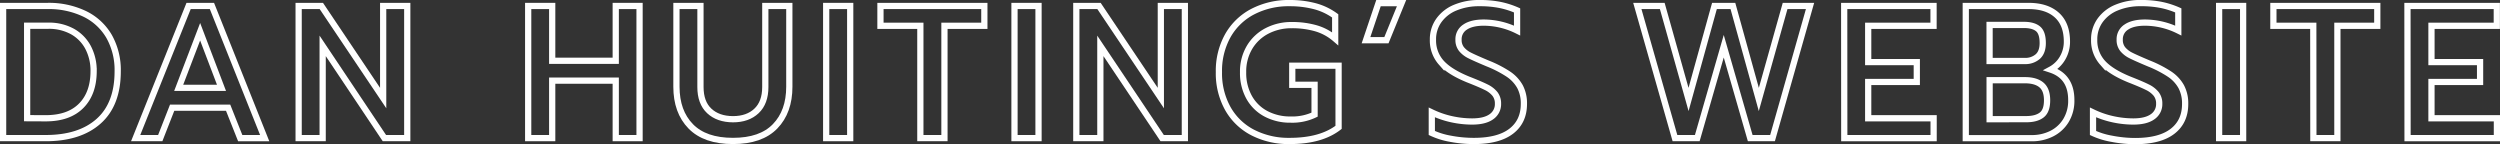 <svg xmlns="http://www.w3.org/2000/svg" viewBox="0 0 1203.18 69.34"><rect x="0" y="0" width="1203.18" height="69.34" fill="#333333" stroke="none"/><defs><style>.cls-1{fill:none;stroke:#fff;stroke-miterlimit:10;stroke-width:3px;}</style></defs><title>dan_title</title><g id="Layer_2" data-name="Layer 2"><g id="Layer_1-2" data-name="Layer 1"><path class="cls-1" d="M1.5,2.87H22.79a39.84,39.84,0,0,1,18,3.82A27.29,27.29,0,0,1,52.55,17.61a32.93,32.93,0,0,1,4.09,16.74q0,15.83-9.19,24T21.79,66.47H1.5ZM22,56.92q11.1,0,17.06-6t6-16.61a24,24,0,0,0-2.64-11.42,19,19,0,0,0-7.55-7.73,23.31,23.31,0,0,0-11.65-2.78H13.06v44.5Z"/><path class="cls-1" d="M90.77,2.87H102l25.39,63.61H115.61l-5.82-14.65H82.85L77.12,66.47H65.29Zm15.83,39.4-10.28-27L86,42.27Z"/><path class="cls-1" d="M143.73,2.87h10.92l29.76,44.32V2.87H196V66.47H185L155.29,22.07V66.47H143.73Z"/><path class="cls-1" d="M254.2,2.87h11.56V29.25h30.58V2.87H307.8V66.47H296.34V38.81H265.76V66.47H254.2Z"/><path class="cls-1" d="M332.42,60.79q-6.87-7.05-6.87-19.06V2.87h11.56v39q0,7.55,4.23,11.51t11.42,4q7.1,0,11.33-4t4.23-11.51v-39h11.56V41.72q0,12-6.83,19.06t-20.29,7.05Q339.29,67.84,332.42,60.79Z"/><path class="cls-1" d="M397.62,2.87h11.56V66.47H397.62Z"/><path class="cls-1" d="M442.94,12.42h-19.2V2.87h50v9.55h-19.2V66.47H442.94Z"/><path class="cls-1" d="M488.25,2.87h11.56V66.47H488.25Z"/><path class="cls-1" d="M518,2.87h10.92l29.76,44.32V2.87h11.56V66.47H559.32L529.57,22.07V66.47H518Z"/><path class="cls-1" d="M602.91,63.79a29,29,0,0,1-12-11.56,34.77,34.77,0,0,1-4.28-17.52A34.77,34.77,0,0,1,590.9,17.2a29.31,29.31,0,0,1,12-11.6A37.35,37.35,0,0,1,620.66,1.5,46.76,46.76,0,0,1,632.85,3a29.49,29.49,0,0,1,9.74,4.64v11a24.71,24.71,0,0,0-9.19-5,41.1,41.1,0,0,0-11.74-1.55,25.31,25.31,0,0,0-11.88,2.78,21,21,0,0,0-8.42,7.92,22.75,22.75,0,0,0-3.09,12,24,24,0,0,0,2.91,12.06,19.94,19.94,0,0,0,8.1,7.92,24.67,24.67,0,0,0,11.83,2.78,24.94,24.94,0,0,0,11.56-2.37V40.81H621.93V31.62h22.29V61.29q-8.46,6.55-23.57,6.55A37.7,37.7,0,0,1,602.91,63.79Z"/><path class="cls-1" d="M663.43,1.5h11.1l-7.28,17.84h-9.83Z"/><path class="cls-1" d="M698.14,66.79A36.35,36.35,0,0,1,689.09,64V54.1a43.31,43.31,0,0,0,9.55,3.28,46,46,0,0,0,9.83,1.09q6.1,0,9.28-2.28a7.29,7.29,0,0,0,3.19-6.28,7.4,7.4,0,0,0-1.46-4.69,12.31,12.31,0,0,0-4.28-3.28q-2.82-1.41-8.64-3.69-8.92-3.64-12.92-8.1a16,16,0,0,1-4-11.1,15.56,15.56,0,0,1,2.82-9.19,18.14,18.14,0,0,1,7.92-6.19A29.57,29.57,0,0,1,712.11,1.5a48.76,48.76,0,0,1,9.69.86A40.4,40.4,0,0,1,730.13,5V14.7a36.5,36.5,0,0,0-16-3.82q-5.82,0-9,2.14a6.87,6.87,0,0,0-3.18,6.05,7,7,0,0,0,1.46,4.6,11.87,11.87,0,0,0,3.87,3q2.41,1.23,8.69,3.87A55.24,55.24,0,0,1,726,35.72a17.49,17.49,0,0,1,5.55,6A17.17,17.17,0,0,1,733.41,50q0,8.46-6.1,13.15t-18,4.69A59.67,59.67,0,0,1,698.14,66.79Z"/><path class="cls-1" d="M788,2.87h12l12.65,45,12.47-45H834l12.47,45,12.65-45h12L853.07,66.47H842.33L829.59,22.25,816.85,66.47H806.11Z"/><path class="cls-1" d="M887.56,2.87h43v9.55H899.11V29.89H922.5v9.56H899.11V56.92H930.6v9.56h-43Z"/><path class="cls-1" d="M946.07,2.87h30.21q8.74,0,13.6,4.37T994.75,20A15.46,15.46,0,0,1,992.62,28a14.57,14.57,0,0,1-5.69,5.5q9.92,3.28,9.92,14.65A18.3,18.3,0,0,1,994.3,58a16.83,16.83,0,0,1-6.87,6.32,21,21,0,0,1-9.6,2.18H946.07Zm28.39,26.48a9,9,0,0,0,6.28-2.14q2.37-2.14,2.37-6.51,0-5-2.32-6.87T973.91,12H957.53V29.35Zm.73,28q4.82,0,7.42-2t2.59-7.1q0-5.09-2.73-7.37t-7.92-2.28h-17V57.37Z"/><path class="cls-1" d="M1016.36,66.79a36.36,36.36,0,0,1-9.05-2.78V54.1a43.31,43.31,0,0,0,9.56,3.28,46,46,0,0,0,9.83,1.09q6.1,0,9.28-2.28a7.29,7.29,0,0,0,3.19-6.28,7.4,7.4,0,0,0-1.46-4.69,12.31,12.31,0,0,0-4.28-3.28q-2.82-1.41-8.64-3.69-8.92-3.64-12.92-8.1a16,16,0,0,1-4-11.1,15.56,15.56,0,0,1,2.82-9.19,18.14,18.14,0,0,1,7.92-6.19,29.57,29.57,0,0,1,11.74-2.18,48.76,48.76,0,0,1,9.69.86A40.4,40.4,0,0,1,1048.35,5V14.7a36.5,36.5,0,0,0-16-3.82q-5.82,0-9,2.14a6.87,6.87,0,0,0-3.19,6.05,7,7,0,0,0,1.46,4.6,11.87,11.87,0,0,0,3.87,3q2.41,1.23,8.69,3.87a55.24,55.24,0,0,1,10.05,5.19,17.49,17.49,0,0,1,5.55,6,17.17,17.17,0,0,1,1.87,8.33q0,8.46-6.1,13.15t-18,4.69A59.67,59.67,0,0,1,1016.36,66.79Z"/><path class="cls-1" d="M1068,2.87h11.56V66.47H1068Z"/><path class="cls-1" d="M1113.32,12.42h-19.2V2.87h50v9.55h-19.2V66.47h-11.56Z"/><path class="cls-1" d="M1158.64,2.87h43v9.55H1170.2V29.89h23.39v9.56H1170.2V56.92h31.49v9.56h-43Z"/></g></g></svg>